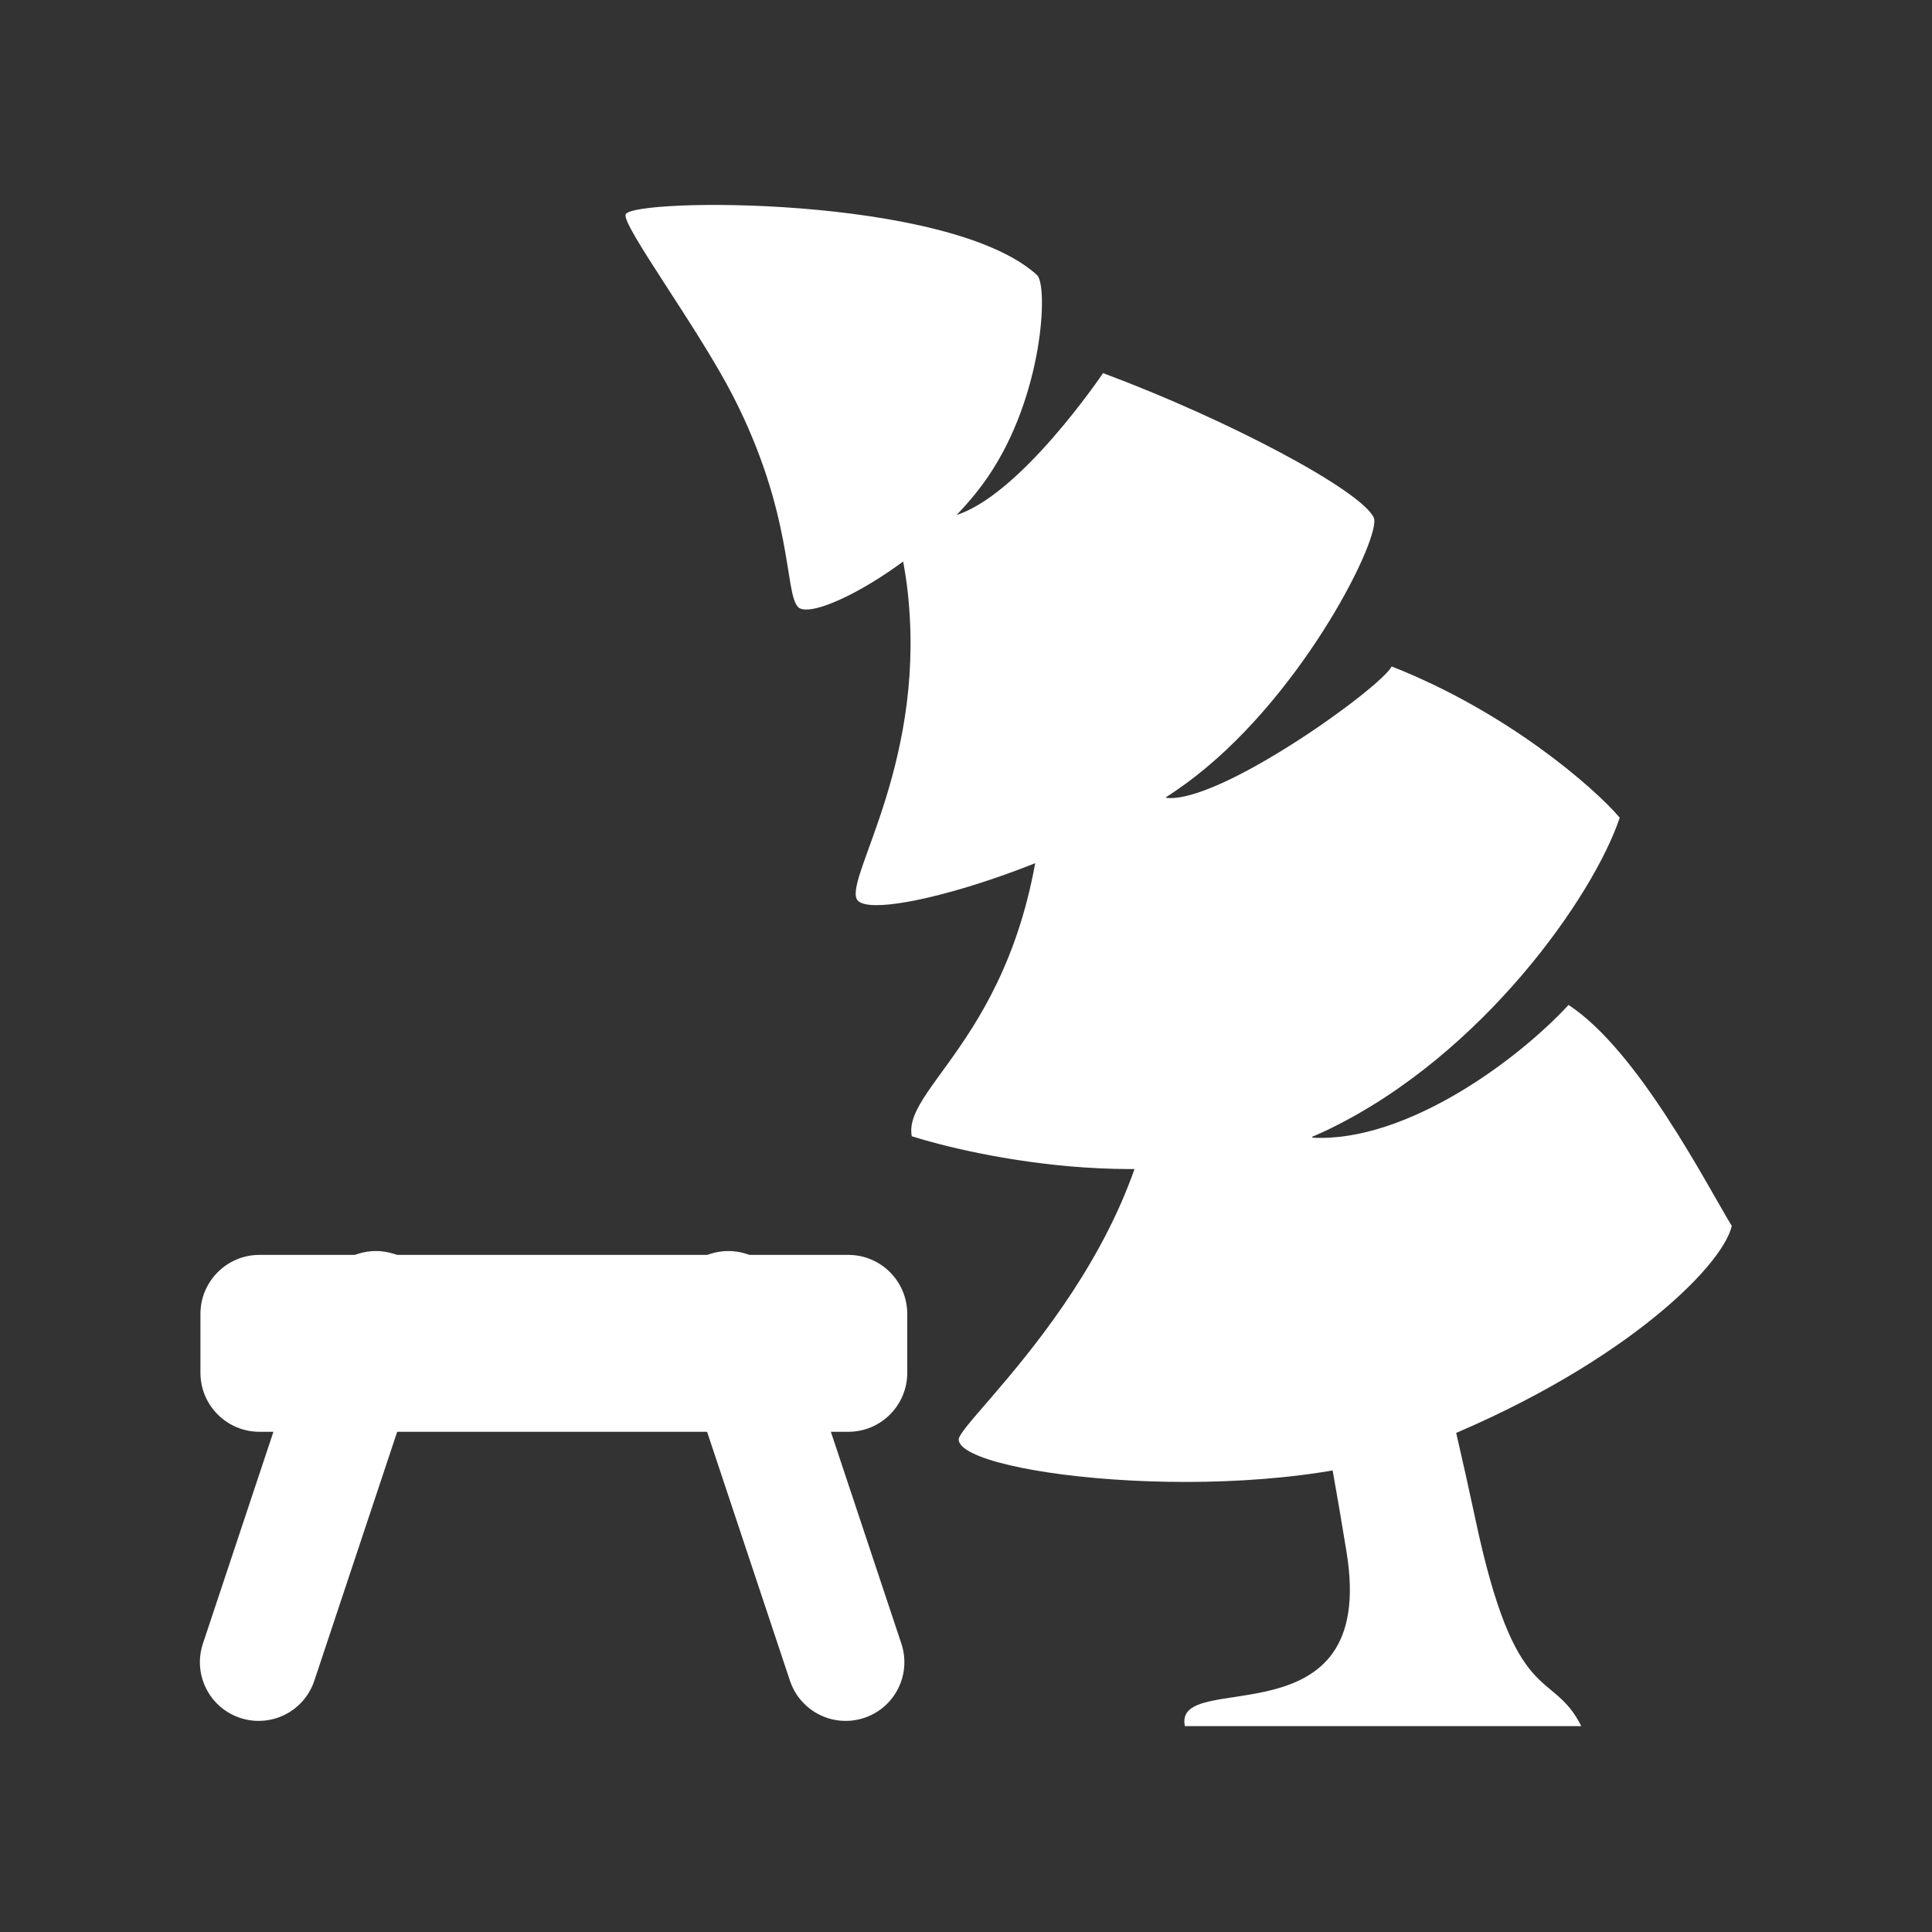 <?xml version="1.0" encoding="UTF-8"?>
<svg xmlns="http://www.w3.org/2000/svg" xmlns:xlink="http://www.w3.org/1999/xlink" width="32" height="32" viewBox="0 0 32 32">
<rect x="0" y="0" width="32" height="32" fill="#333333" stroke="none"/>
<path fill-rule="nonzero" fill="rgb(100%, 100%, 100%)" fill-opacity="1" d="M 15.027 22.738 C 15.027 23.277 14.59 23.715 14.051 23.715 L 4.297 23.715 C 3.758 23.715 3.32 23.277 3.32 22.738 L 3.32 21.762 C 3.32 21.223 3.758 20.785 4.297 20.785 L 14.051 20.785 C 14.59 20.785 15.027 21.223 15.027 21.762 Z M 15.027 22.738 "/>
<path fill="none" stroke-width="35.364" stroke-linecap="round" stroke-linejoin="round" stroke="rgb(100%, 100%, 100%)" stroke-opacity="1" stroke-miterlimit="10" d="M 219.341 394.431 L 254.67 500.562 " transform="matrix(0.055, 0, 0, 0.055, 0, 0)"/>
<path fill="none" stroke-width="35.364" stroke-linecap="round" stroke-linejoin="round" stroke="rgb(100%, 100%, 100%)" stroke-opacity="1" stroke-miterlimit="10" d="M 77.881 500.562 L 113.21 394.431 " transform="matrix(0.055, 0, 0, 0.055, 0, 0)"/>
<path fill-rule="nonzero" fill="rgb(100%, 100%, 100%)" fill-opacity="1" d="M 21.809 22.949 C 21.984 23.832 22.148 24.754 22.305 25.719 C 22.82 28.914 19.422 27.617 19.625 28.59 L 26.191 28.59 C 25.703 27.617 25.109 28.344 24.434 25.148 C 24.23 24.195 24.02 23.285 23.801 22.418 Z M 21.809 22.949 "/>
<path fill-rule="nonzero" fill="rgb(100%, 100%, 100%)" fill-opacity="1" d="M 23.562 23.961 C 20.898 25 15.922 24.457 15.879 23.848 C 15.855 23.535 19.398 20.602 19.168 16.852 C 19.039 14.73 20.434 13.973 20.723 13.82 C 20.977 13.691 23.855 15.082 24.898 15.852 C 25.223 16.094 21.426 18.551 21.742 18.844 C 23.305 18.922 25.148 17.547 25.98 16.645 C 27.137 17.402 28.27 19.629 28.684 20.305 C 28.52 21.004 26.77 22.711 23.562 23.961 Z M 23.562 23.961 "/>
<path fill-rule="nonzero" fill="rgb(100%, 100%, 100%)" fill-opacity="1" d="M 22.02 18.699 C 19.48 19.938 16.051 19.121 15.102 18.82 C 14.934 17.941 17.207 16.957 17.305 12.668 C 17.355 10.484 16.93 8.414 17.191 8.223 C 17.418 8.059 20.641 9.68 21.793 10.363 C 22.094 10.543 18.984 12.84 19.316 13.215 C 20.195 13.316 22.852 11.406 23.051 11.039 C 24.961 11.789 26.398 13.039 26.828 13.543 C 26.395 14.84 24.559 17.465 22.02 18.699 Z M 22.02 18.699 "/>
<path fill-rule="nonzero" fill="rgb(100%, 100%, 100%)" fill-opacity="1" d="M 19.805 12.855 C 17.973 14.289 14.379 15.336 14.188 14.887 C 14.016 14.492 15.383 12.547 15.02 9.684 C 14.809 8.023 13.816 6.121 13.988 5.918 C 14.164 5.711 15.535 5.871 16.906 6.125 C 16.906 6.125 15.469 8.477 15.785 8.547 C 16.871 8.258 18.27 6.18 18.27 6.18 C 20.355 6.957 22.547 8.125 22.754 8.574 C 22.887 8.867 21.637 11.426 19.805 12.855 Z M 19.805 12.855 "/>
<path fill-rule="nonzero" fill="rgb(100%, 100%, 100%)" fill-opacity="1" d="M 16.355 7.91 C 15.43 9.258 13.469 10.332 13.215 10.051 C 12.992 9.805 13.141 8.508 12.141 6.559 C 11.559 5.426 10.293 3.727 10.363 3.551 C 10.469 3.277 15.715 3.227 17.176 4.555 C 17.363 4.723 17.285 6.559 16.355 7.91 Z M 16.355 7.91 "/>
</svg>
